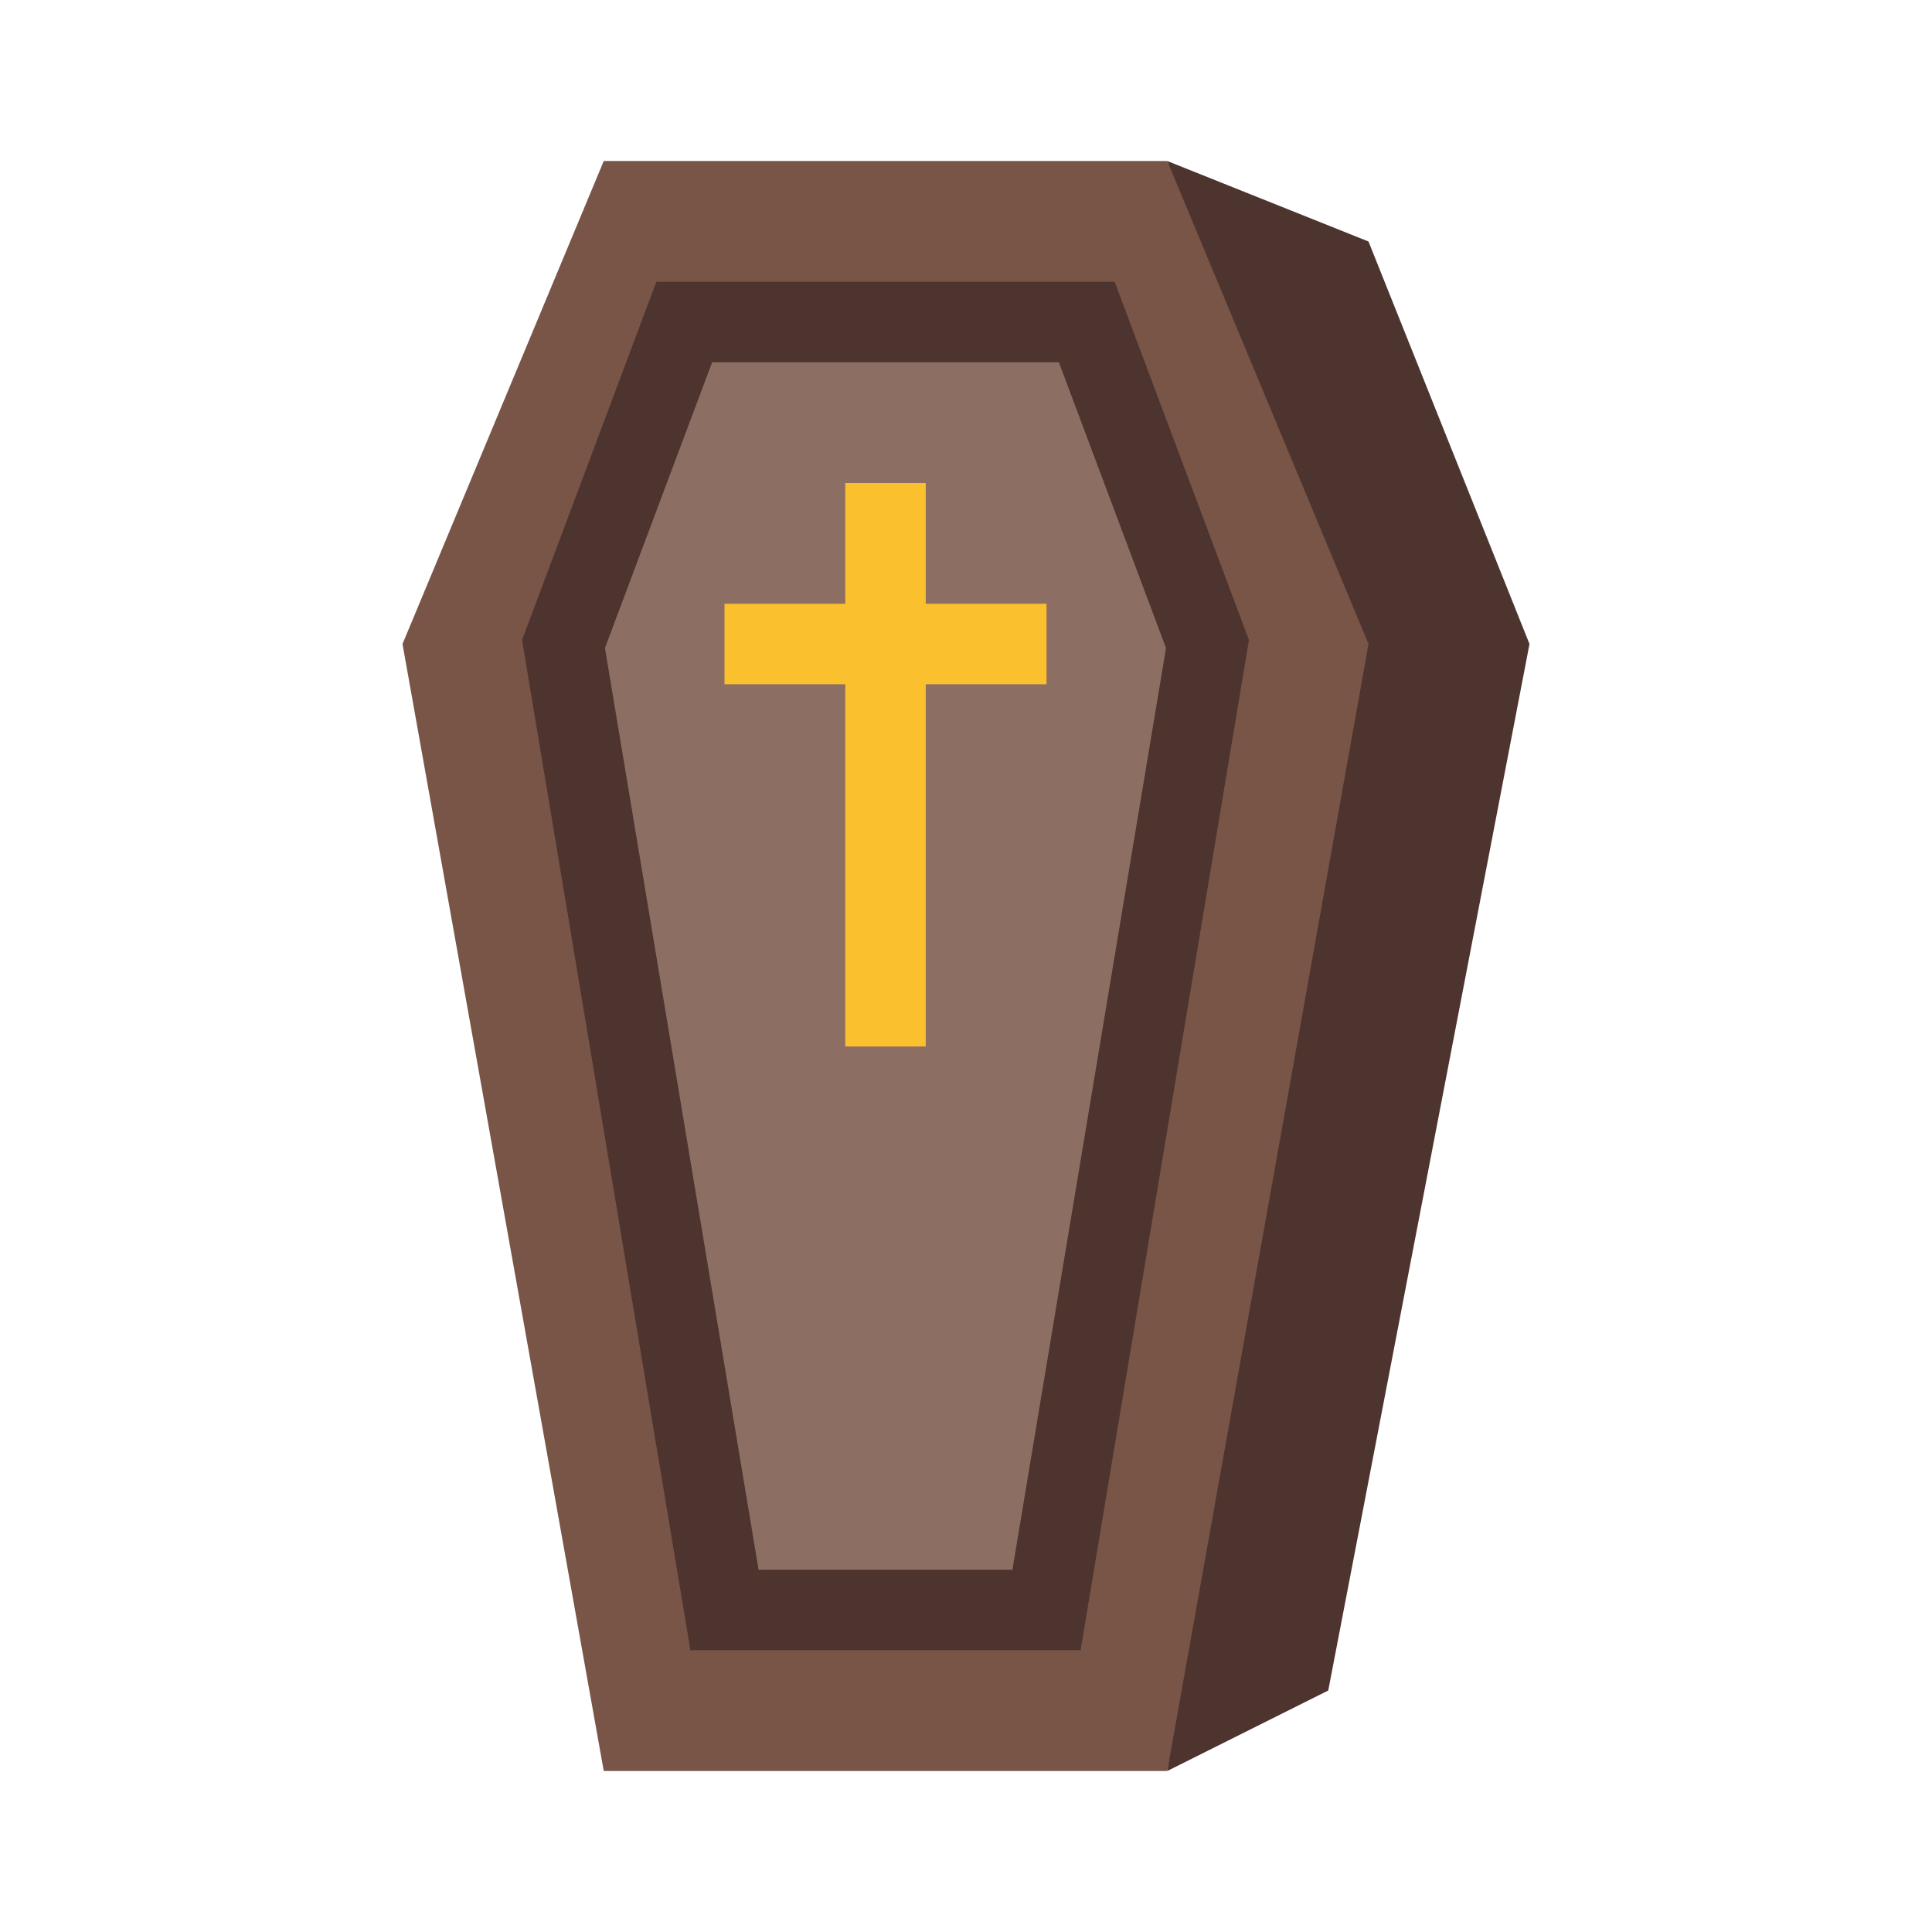 <svg xmlns="http://www.w3.org/2000/svg"  viewBox="0 0 48 48" width="48px" height="48px"><path fill="#4e342e" d="M34,6l-5-2l4,12l-4,28l4-2l5-26L34,6z"/><path fill="#795548" d="M29,44H15l-5-28l5-12h14l5,12L29,44z"/><path fill="#8d6e63" d="M17,8h10l3,8l-4,24h-8l-4-24L17,8z"/><path fill="#4e342e" d="M26.847,41h-9.694L12.97,15.9L16.307,7h11.386l3.337,8.9L26.847,41z M18.847,39h6.306l3.816-22.9 L26.307,9h-8.614l-2.663,7.1L18.847,39z"/><path fill="#fbc02d" d="M21,12h2v14h-2V12z"/><path fill="#fbc02d" d="M18,15h8v2h-8V15z"/></svg>